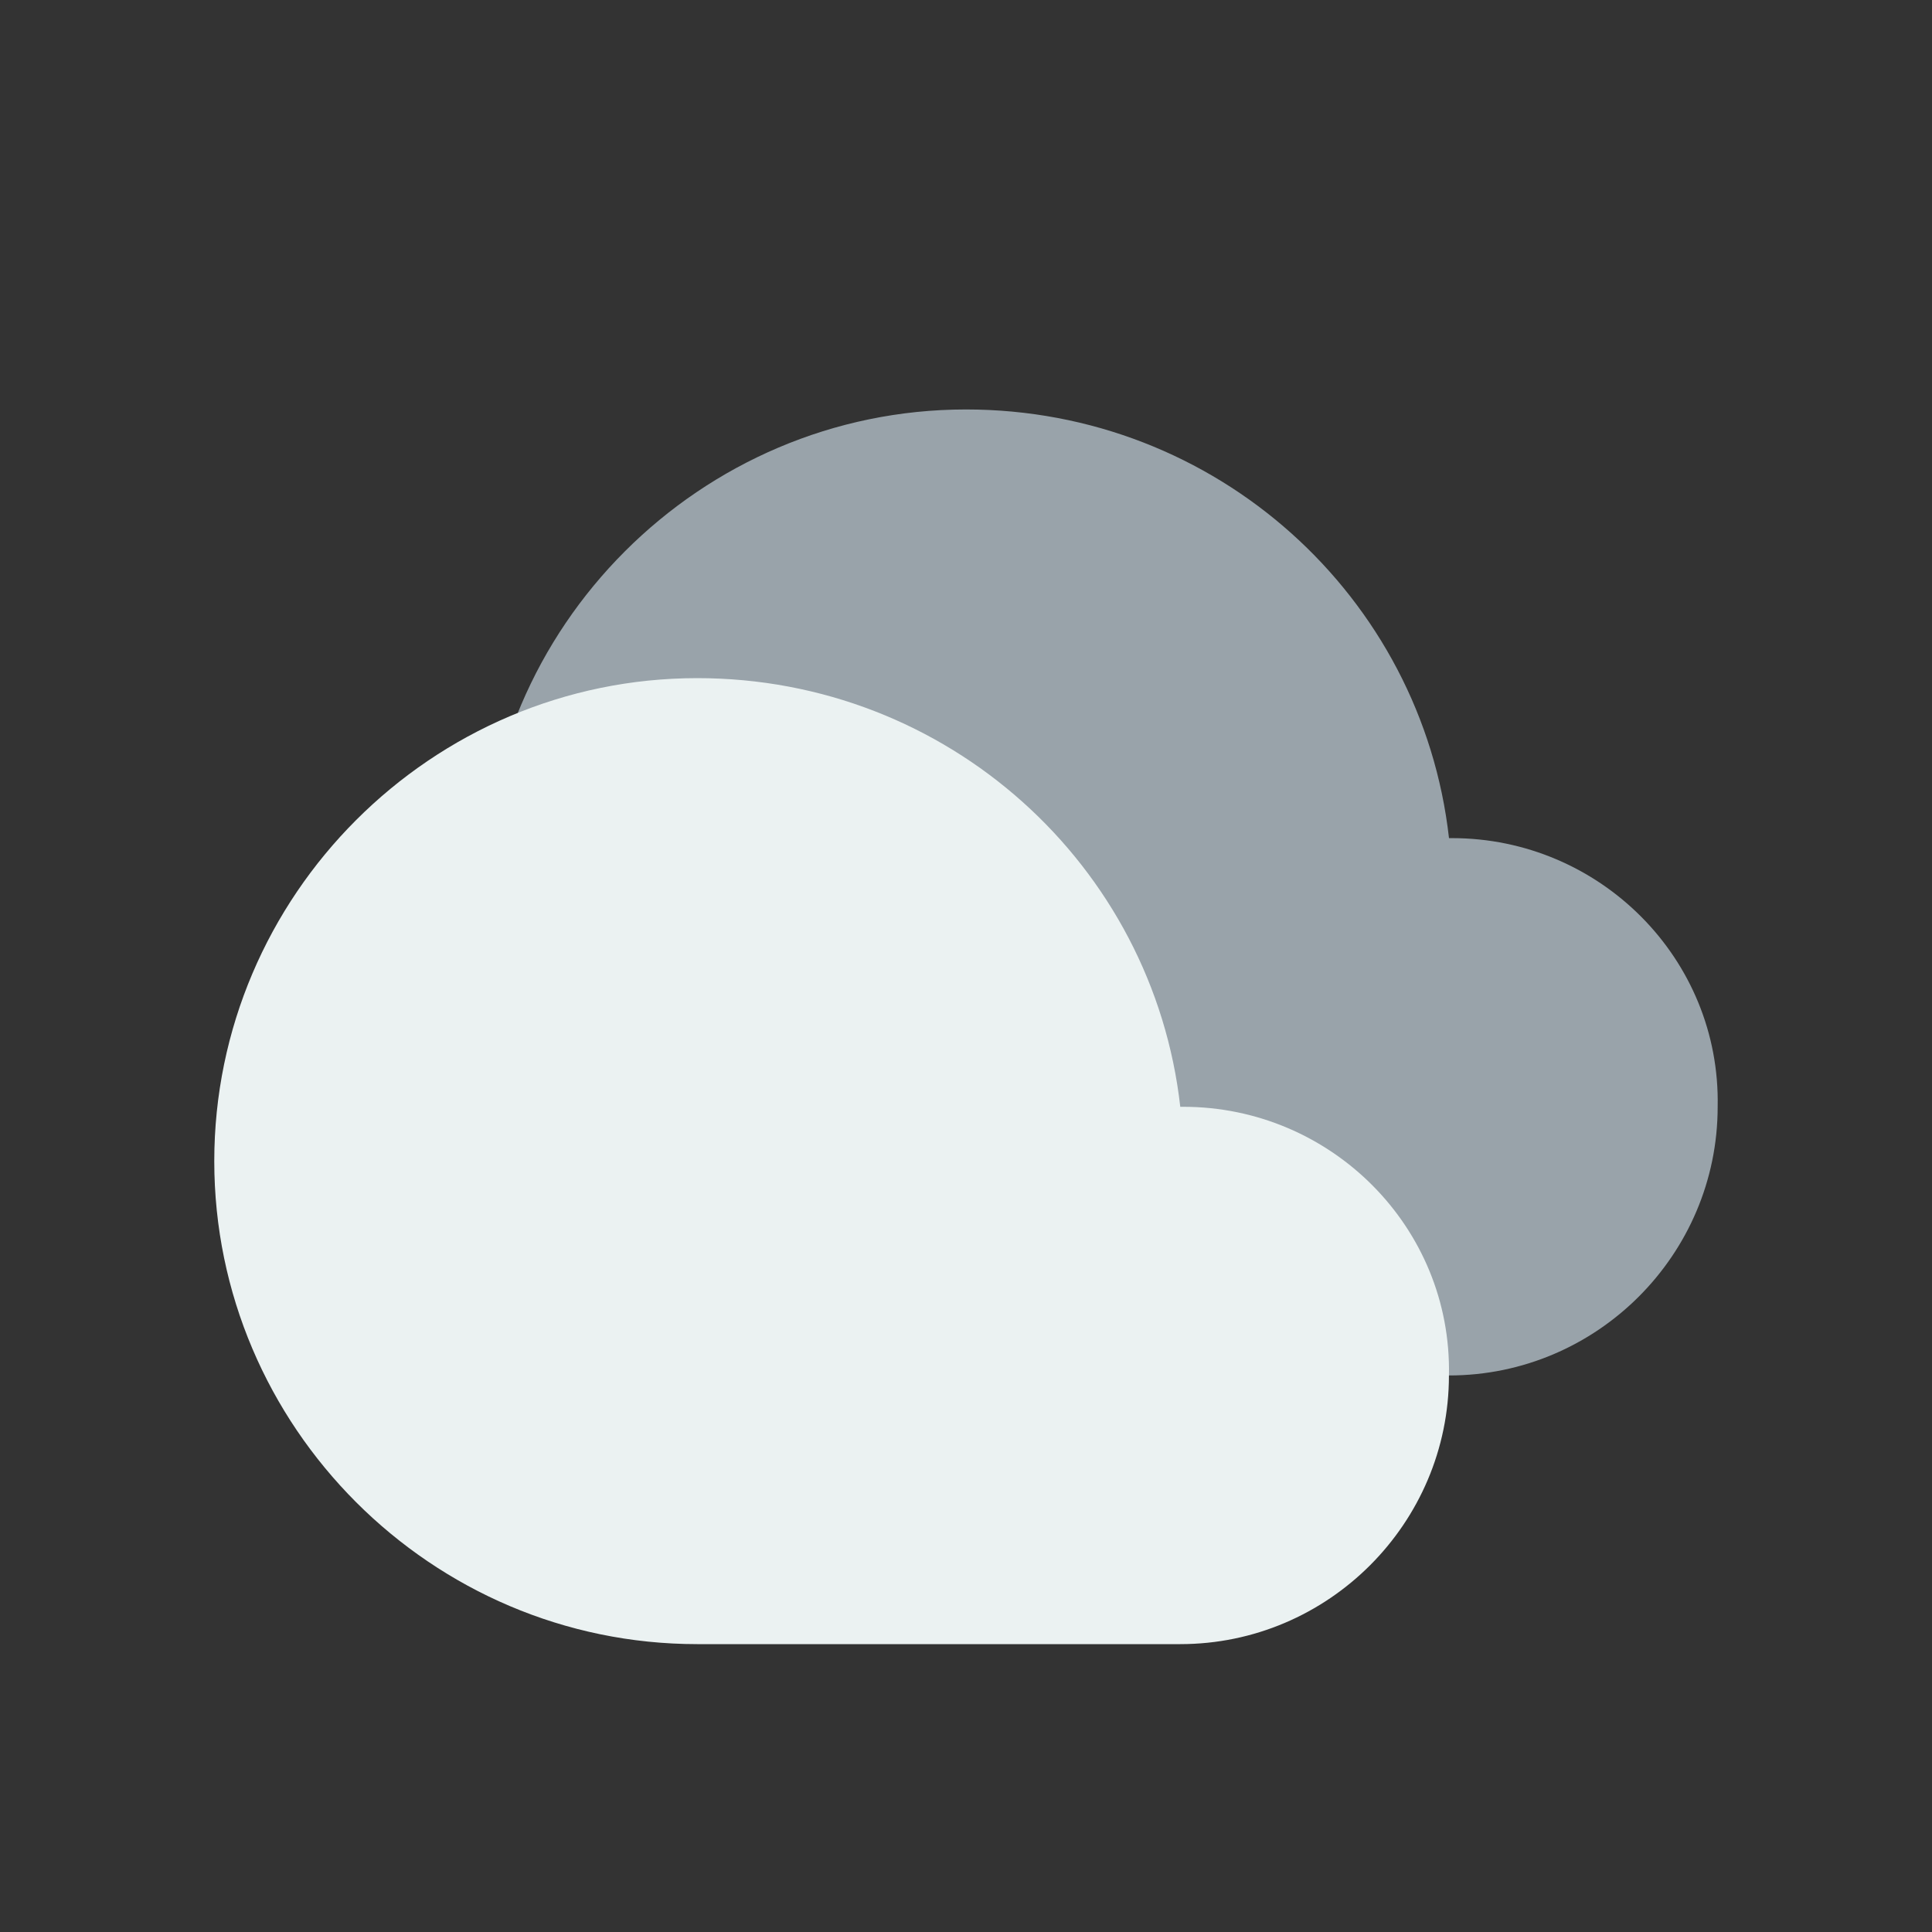 <?xml version="1.0" encoding="UTF-8" standalone="no"?>
<!-- Created with Keyshape -->
<svg xmlns="http://www.w3.org/2000/svg" xmlns:xlink="http://www.w3.org/1999/xlink" shape-rendering="geometricPrecision" text-rendering="geometricPrecision" viewBox="0 0 64 64" style="white-space: pre;">
    <rect x="0" y="0" width="64" height="64" fill="#333333" stroke="none"/>
    <style>
@keyframes a0_t { 0% { transform: translate(0px,-0px); animation-timing-function: cubic-bezier(0.445,0.05,0.55,0.95); } 50% { transform: translate(0px,-6px); animation-timing-function: cubic-bezier(0.445,0.05,0.55,0.95); } 100% { transform: translate(0px,-0px); } }
@keyframes a1_t { 0% { transform: translate(0px,0px); animation-timing-function: cubic-bezier(0.445,0.05,0.55,0.95); } 50% { transform: translate(0px,-6px); animation-timing-function: cubic-bezier(0.445,0.05,0.55,0.95); } 100% { transform: translate(0px,0px); } }
    </style>
    <g transform="translate(36.451,29.564) translate(-20.451,-16)">
        <path fill="#99a3aa" d="M32.1,14.2C32.1,14.2,32,14.2,32,14.2C31.1,6.2,24.3,0,16,0C7.2,0,0,7.2,0,16C0,24.8,7.2,32,16,32L32,32C36.9,32,40.9,28,40.9,23.1C41,18.2,37,14.2,32.1,14.2Z" transform="translate(20.451,16) translate(-20.451,-16)" style="animation: 3s linear infinite both a0_t;"/>
    </g>
    <g transform="translate(27.549,38.464) translate(-20.451,-16)">
        <path fill="#EBF2F2" d="M32.1,14.2C32.1,14.2,32,14.2,32,14.2C31.1,6.2,24.3,0,16,0C7.2,0,0,7.2,0,16C0,24.8,7.2,32,16,32L32,32C36.9,32,40.9,28,40.9,23.1C41,18.2,37,14.2,32.1,14.2Z" transform="translate(20.451,16) translate(-20.451,-16)" style="animation: 3s linear infinite both a1_t;"/>
    </g>
</svg>